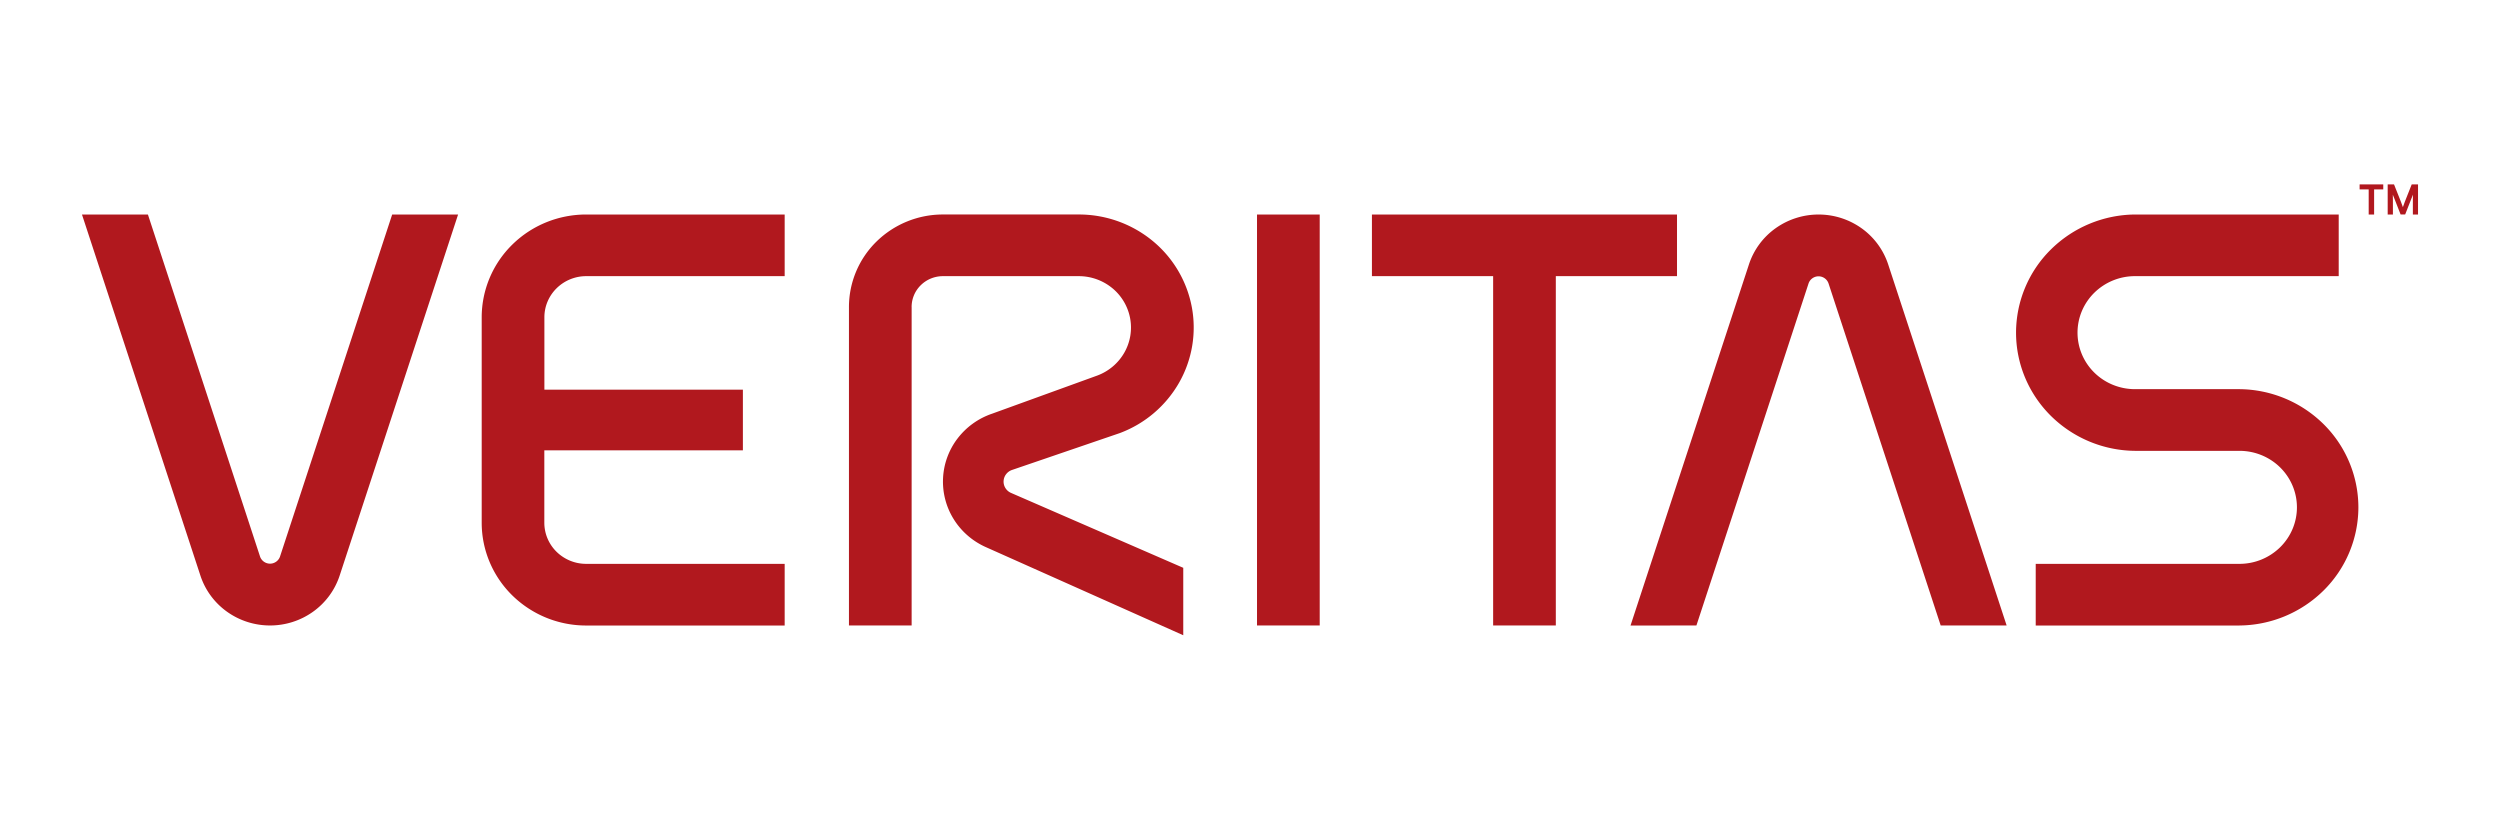 <svg xmlns="http://www.w3.org/2000/svg" width="122" height="40" fill="none"><g fill="#B1181E" clip-path="url(#a)"><path d="M44.487 14.98c0-.399.161-.781.448-1.063.287-.283.676-.441 1.082-.441h6.628c.595 0 1.171.206 1.629.58a2.5 2.5 0 0 1 .875 1.47 2.47 2.47 0 0 1-.281 1.681c-.291.511-.754.906-1.31 1.116l-5.135 1.862a3.566 3.566 0 0 0-1.698 1.218 3.466 3.466 0 0 0-.175 3.947c.377.6.928 1.073 1.583 1.36l9.61 4.29v-3.291l-8.407-3.656a.609.609 0 0 1-.27-.233.594.594 0 0 1 .03-.676.612.612 0 0 1 .29-.21l5.268-1.802a5.582 5.582 0 0 0 2.884-2.454c.64-1.124.86-2.433.621-3.7a5.498 5.498 0 0 0-1.928-3.236 5.667 5.667 0 0 0-3.586-1.275h-6.628a4.629 4.629 0 0 0-3.245 1.322 4.475 4.475 0 0 0-1.343 3.19v15.545h3.059V14.98ZM61.342 10.468h3.06v20.056h-3.06V10.468ZM19.138 10.468l-5.476 16.7a.516.516 0 0 1-.969 0l-5.475-16.7H4l5.783 17.63c.233.705.687 1.32 1.297 1.755.61.436 1.344.67 2.098.67.753 0 1.487-.234 2.097-.67a3.514 3.514 0 0 0 1.297-1.755l5.783-17.63h-3.217ZM82.785 30.524l5.475-16.7a.516.516 0 0 1 .97 0l5.476 16.7h3.218l-5.784-17.63a3.513 3.513 0 0 0-1.296-1.755 3.61 3.61 0 0 0-2.098-.67 3.61 3.61 0 0 0-2.097.67 3.513 3.513 0 0 0-1.297 1.754L79.57 30.525l3.216-.001ZM28.605 13.476h9.687v-3.008h-9.687c-1.352 0-2.649.528-3.605 1.469a4.973 4.973 0 0 0-1.493 3.545V25.51c0 1.33.537 2.606 1.493 3.546a5.143 5.143 0 0 0 3.605 1.469h9.687v-3.009h-9.687a2.06 2.06 0 0 1-1.444-.588 1.991 1.991 0 0 1-.598-1.42v-3.533h9.69v-2.958h-9.687v-3.535c0-.532.216-1.041.598-1.417a2.06 2.06 0 0 1 1.441-.589ZM81.838 10.468H66.95v3.008h5.915v17.048h3.059V13.476h5.914v-3.008ZM109.286 30.524a5.914 5.914 0 0 0 4.107-1.71 5.72 5.72 0 0 0 1.696-4.056 5.72 5.72 0 0 0-1.696-4.057 5.914 5.914 0 0 0-4.107-1.71h-5.099c-.744 0-1.457-.29-1.983-.807a2.734 2.734 0 0 1-.821-1.95c0-.732.295-1.433.821-1.95a2.828 2.828 0 0 1 1.983-.808h9.942v-3.008h-9.942a5.91 5.91 0 0 0-4.107 1.71 5.717 5.717 0 0 0-1.697 4.056c0 1.52.61 2.977 1.697 4.057a5.91 5.91 0 0 0 4.107 1.71h5.099c.743 0 1.457.29 1.983.807.526.517.821 1.219.821 1.95 0 .732-.295 1.433-.821 1.95a2.83 2.83 0 0 1-1.983.808h-9.943v3.009h9.943ZM115.857 10.468h-.265V9.243h-.443V9h1.154v.243h-.446v1.225Zm1.404-.36.094-.26.336-.848H118v1.468h-.252V9.75l.005-.25-.083.207-.298.76h-.222l-.298-.76-.083-.207.005.25v.718h-.255V9h.31l.337.848.095.26Z"/></g><defs><clipPath id="a"><path fill="#fff" d="M4 9h114v22H4z"/></clipPath></defs></svg>
